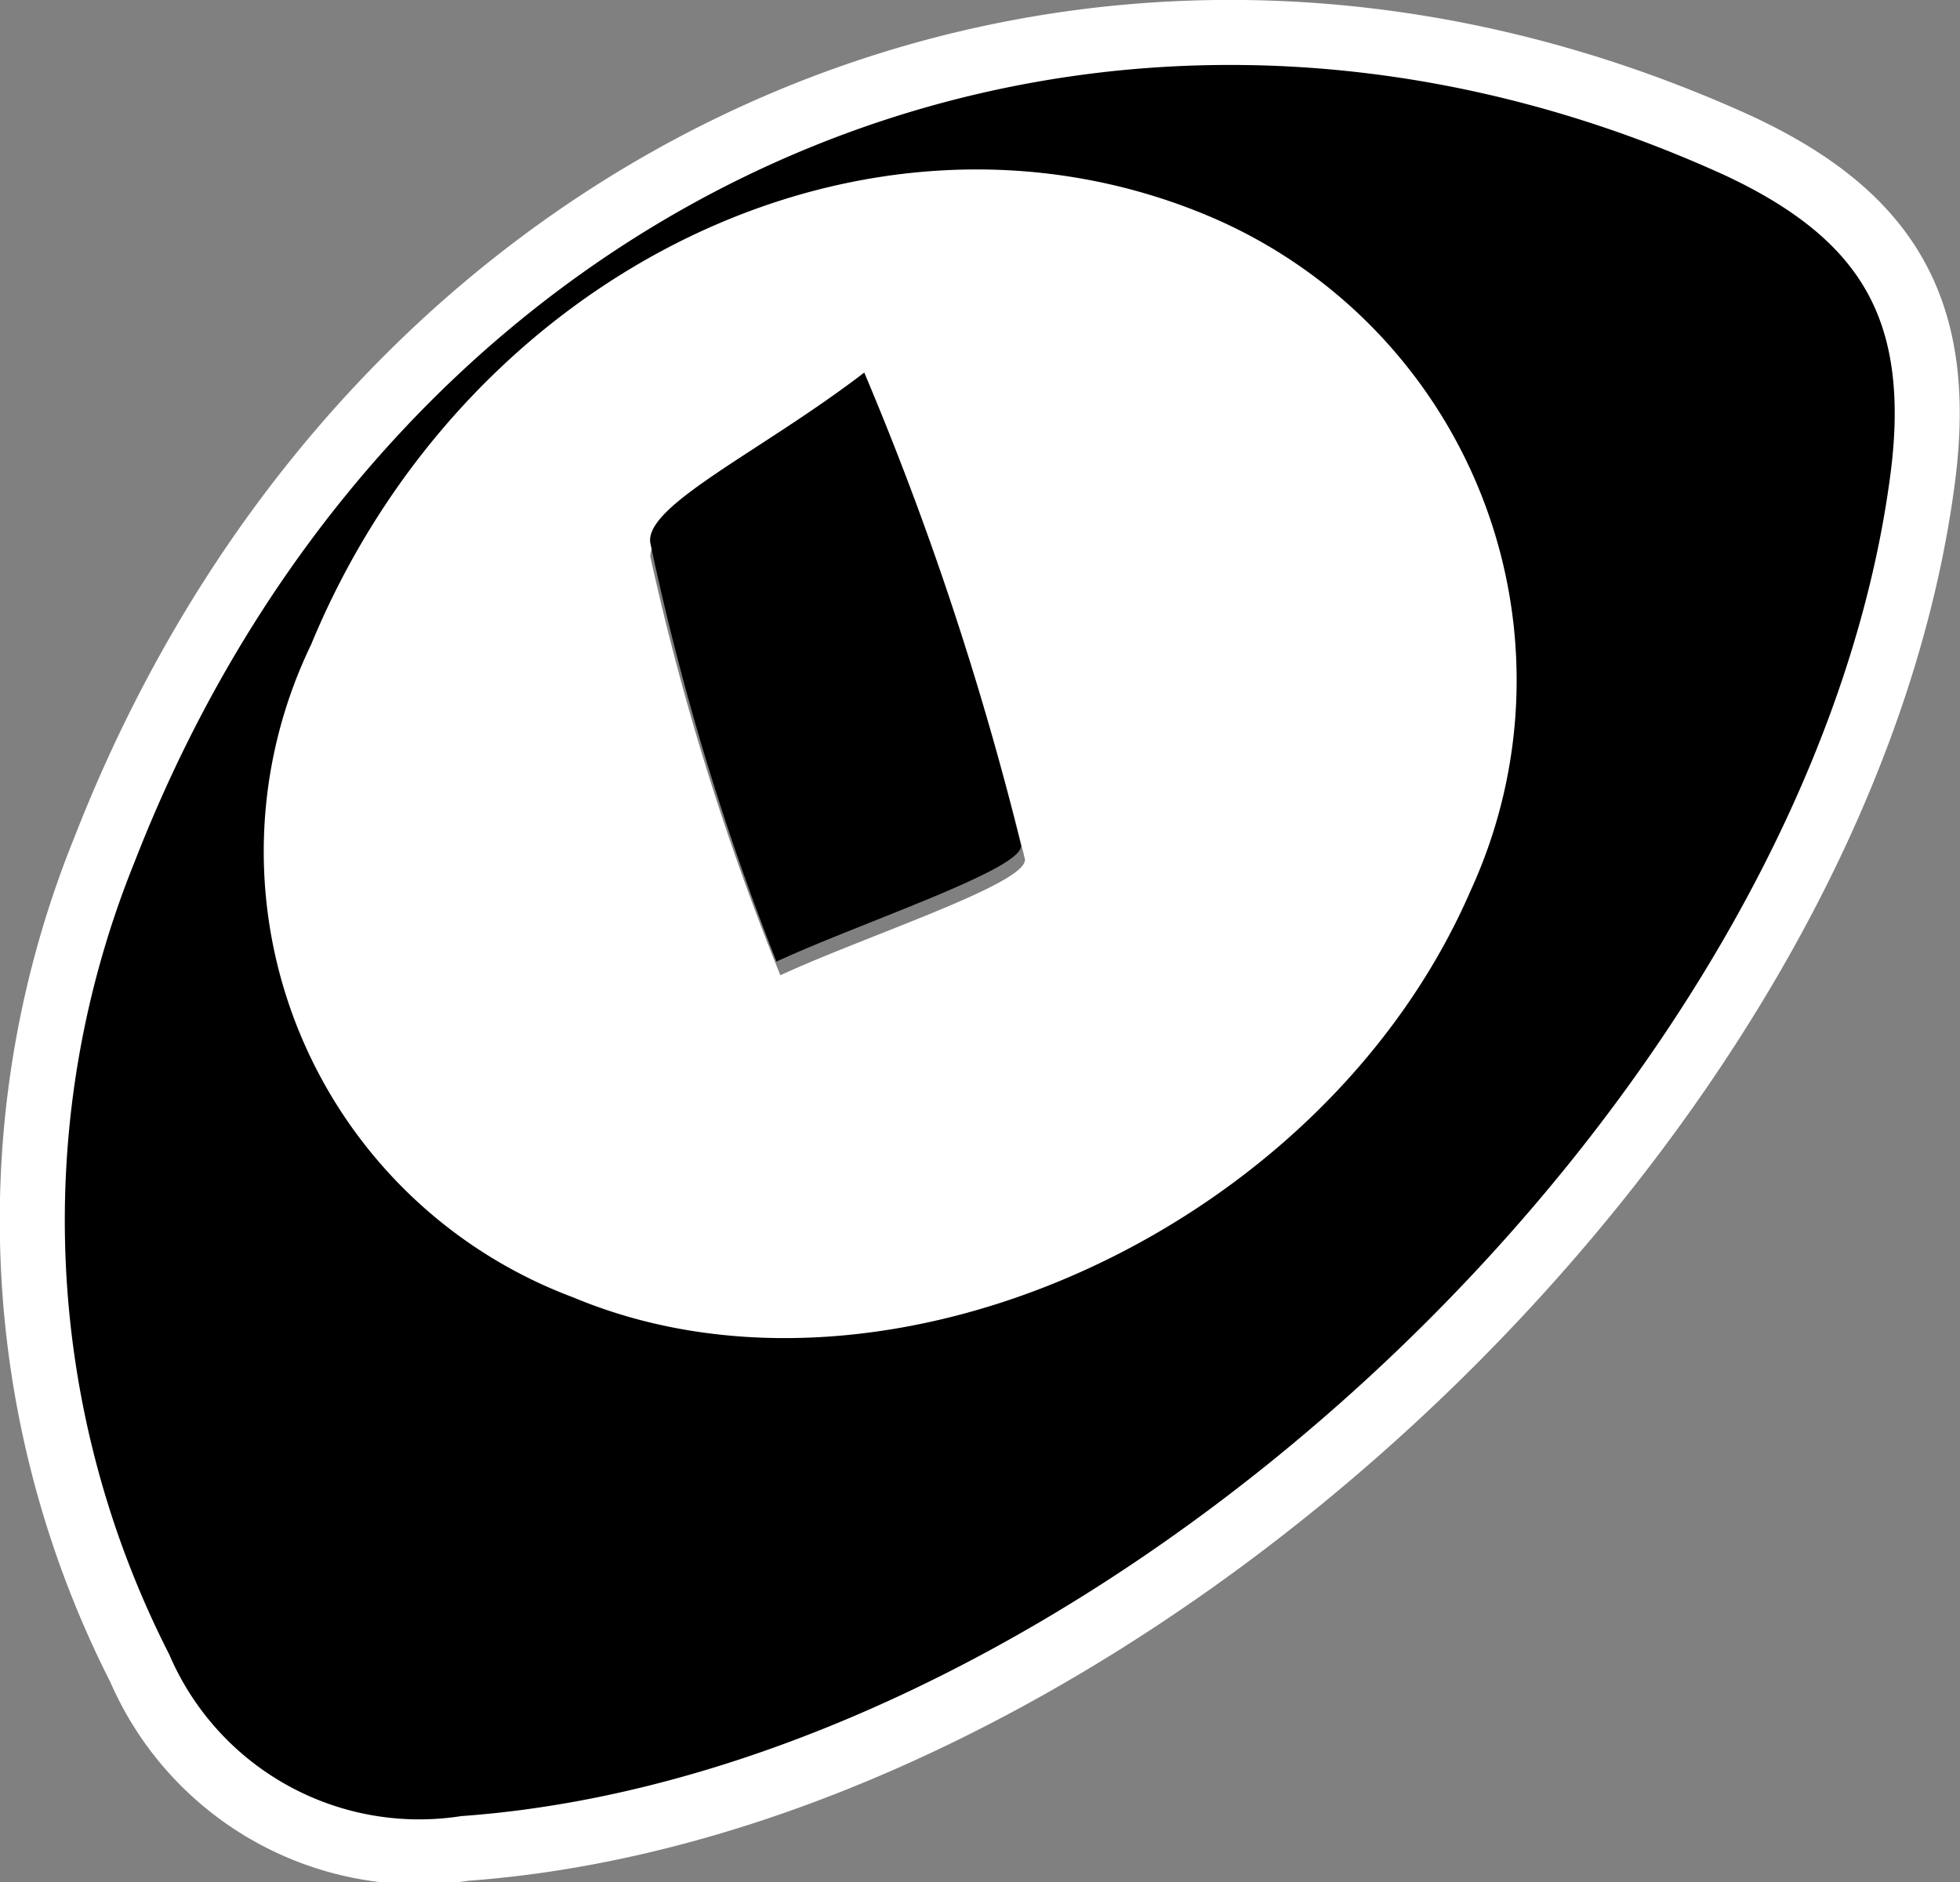 <svg xmlns="http://www.w3.org/2000/svg" viewBox="0 0 30.14 28.95"><rect x="0" y="0" width="30.14" height="28.95" fill="#808080" stroke="none"/><defs><style>.cls-1{stroke:#fff;stroke-miterlimit:10;}.cls-2{fill:#fff;}</style></defs><title>Ресурс 15first</title><g id="Слой_2" data-name="Слой 2"><g id="Слой_1-2" data-name="Слой 1"><path class="cls-1" d="M1.61,13.06C5.78,2.35,16.73-2.32,26.73,2.24,29,3.3,29.9,4.74,29.57,7.33,28.3,17.2,17.19,27.7,7.15,28.43a4.68,4.68,0,0,1-5-2.77A15.19,15.19,0,0,1,1.61,13.06Zm3.63-2.94A6.82,6.82,0,0,0,9,19.49c4.54,1.91,11-1,13.16-6a7.25,7.25,0,0,0-3.8-9.72C13.43,1.72,7.52,4.58,5.24,10.12Z"/><path class="cls-2" d="M5.29,10.33C7.58,4.79,13.48,1.93,18.4,4a7.25,7.25,0,0,1,3.8,9.72c-2.19,5-8.63,7.92-13.16,6A6.82,6.82,0,0,1,5.29,10.33Zm8.06-4.39C11.78,7.14,10,8,10,8.56A40.11,40.11,0,0,0,12,15c1.32-.61,3.83-1.42,3.76-1.79A48,48,0,0,0,13.35,5.94Z"/><path d="M13.29,5.73A48,48,0,0,1,15.7,13c.06.36-2.44,1.18-3.76,1.79A40.11,40.11,0,0,1,10,8.35C9.91,7.77,11.73,6.93,13.29,5.73Z"/></g></g></svg>